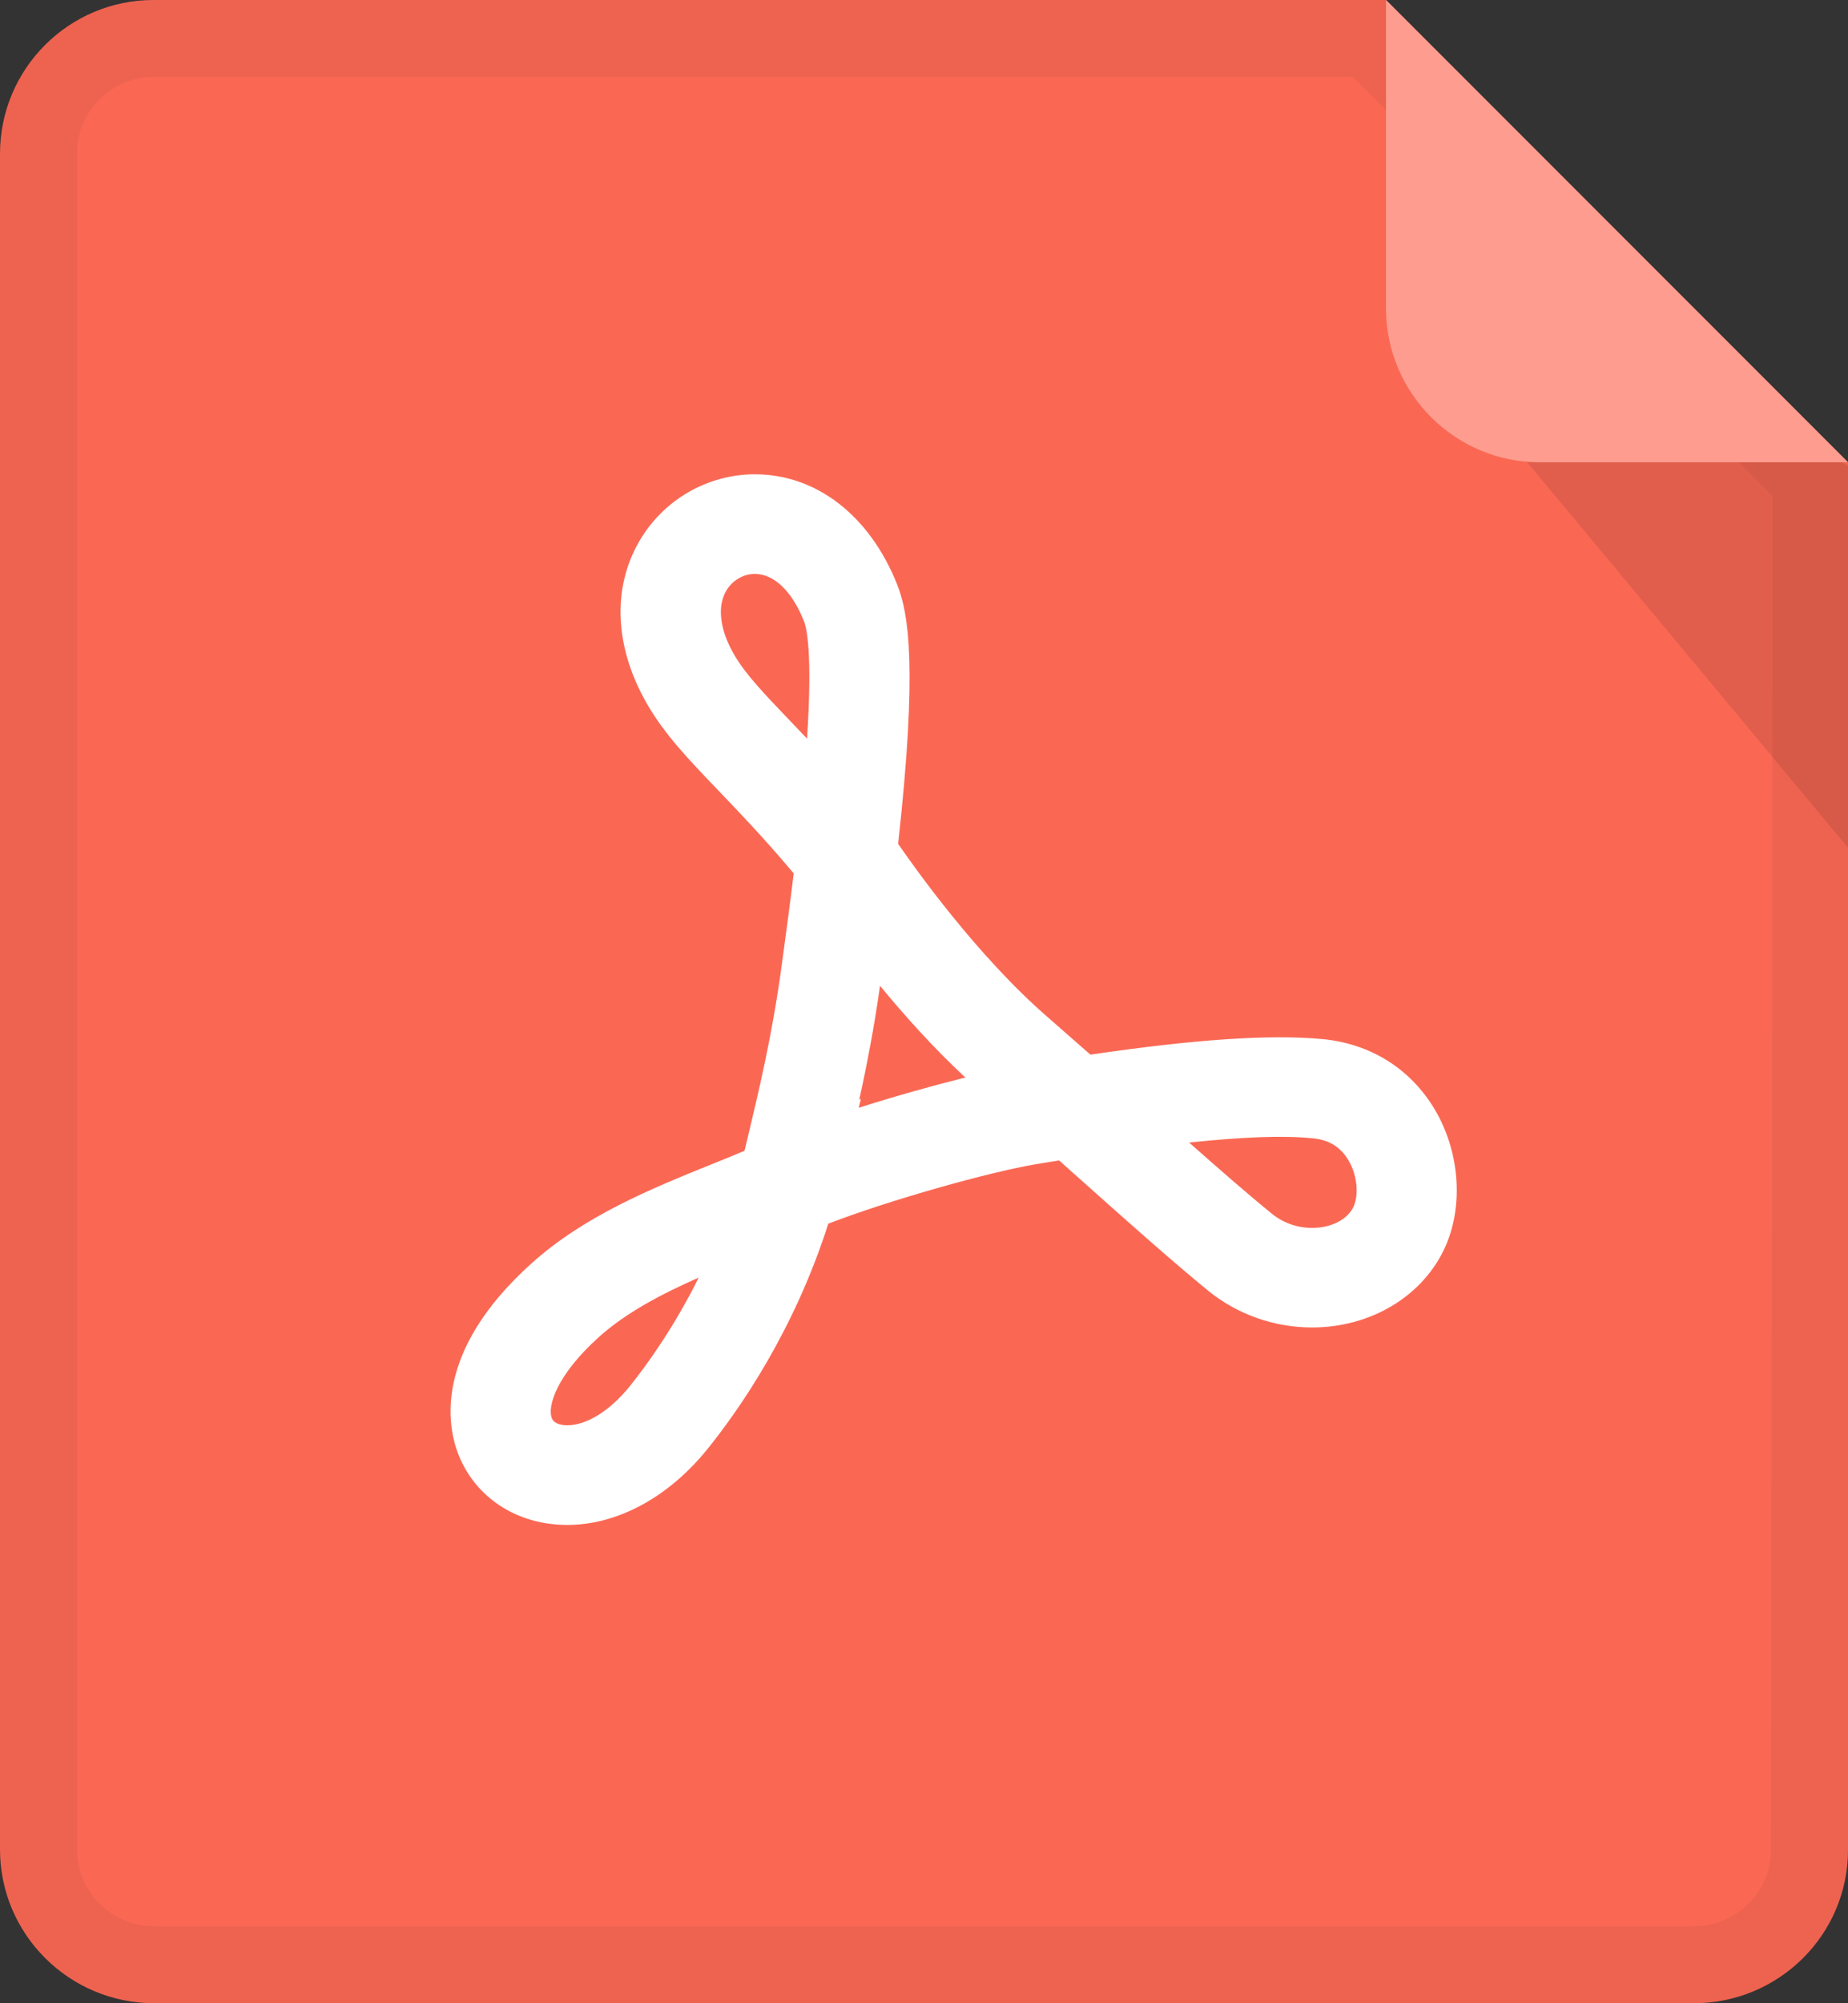 <?xml version="1.0" encoding="UTF-8" standalone="no"?>
<svg width="24px" height="26px" viewBox="0 0 24 26" version="1.1" xmlns="http://www.w3.org/2000/svg" xmlns:xlink="http://www.w3.org/1999/xlink" xmlns:sketch="http://www.bohemiancoding.com/sketch/ns">
    <rect x="0" y="0" width="24" height="26" fill="#333333" stroke="none"/>
    <!-- Generator: Sketch 3.3.3 (12072) - http://www.bohemiancoding.com/sketch -->
    <title>pdf</title>
    <desc>Created with Sketch.</desc>
    <defs>
        <linearGradient x1="50%" y1="0%" x2="50%" y2="100%" id="linearGradient-1">
            <stop stop-color="#FFFFFF" stop-opacity="0.1" offset="1.957%"></stop>
            <stop stop-color="#FFFFFF" stop-opacity="0" offset="100%"></stop>
        </linearGradient>
        <path id="path-2" d="M0,1.997 C0,0.894 0.893,0 1.995,0 L18,0 L24,6 L24,24.009 C24,25.109 23.103,26 21.995,26 L2.005,26 C0.898,26 0,25.105 0,24.003 L0,1.997 Z"></path>
    </defs>
    <g id="Page-1" stroke="none" stroke-width="1" fill="none" fill-rule="evenodd" sketch:type="MSPage">
        <g id="pdf" sketch:type="MSLayerGroup">
            <g id="Rectangle-377">
                <use fill="#FA6854" sketch:type="MSShapeGroup" xlink:href="#path-2"></use>
            </g>
            <path d="M1,24.003 C1,24.552 1.449,25 2.005,25 L21.995,25 C22.552,25 23,24.555 23,24.009 L23.022,6.438 L17.567,1 L1.993,1 C1.445,1 1,1.446 1,1.997 L1,24.003 Z M2,0 L18,0 L24,6 L24,24 C24,25.109 23.103,26 22,26 L2,26 C0.898,26 0,25.105 0,24 L0,2 C0,0.894 0.892,0 2,0 Z" id="Shape" fill-opacity="0.05" fill="#000000" sketch:type="MSShapeGroup"></path>
            <path d="M19,3 L24,6.047 L24,11.003 L19,5 L19,3 Z" id="Rectangle-1374" fill-opacity="0.1" fill="#000000" sketch:type="MSShapeGroup"></path>
            <path d="M18,0 L24,6 L19.998,6 C18.894,6 18,5.102 18,4.002 L18,0 Z" id="Rectangle-378" fill="#FE9D8F" sketch:type="MSShapeGroup"></path>
            <path d="M18.634,14.401 C18.318,13.87 17.798,13.545 17.172,13.486 C16.481,13.423 15.514,13.49 14.161,13.688 C13.972,13.522 13.787,13.359 13.61,13.205 C12.682,12.402 11.864,11.242 11.664,10.952 C11.918,8.66 11.801,7.962 11.651,7.585 C11.294,6.691 10.603,6.156 9.803,6.156 C9.188,6.156 8.614,6.488 8.303,7.024 C7.944,7.641 7.983,8.415 8.409,9.146 C8.634,9.533 8.935,9.848 9.316,10.246 C9.588,10.53 9.919,10.873 10.308,11.336 C10.256,11.766 10.199,12.18 10.15,12.544 C10.027,13.444 9.861,14.135 9.686,14.867 L9.669,14.936 C9.53,14.995 9.387,15.053 9.242,15.111 C8.467,15.424 7.588,15.78 6.902,16.398 C5.624,17.548 5.811,18.51 5.951,18.871 C6.172,19.439 6.715,19.792 7.367,19.792 C8.021,19.792 8.688,19.43 9.195,18.798 C9.599,18.296 10.313,17.276 10.757,15.882 C11.563,15.572 12.845,15.213 13.449,15.111 L13.754,15.061 L13.957,15.242 C14.599,15.815 15.229,16.376 15.693,16.754 C16.07,17.06 16.548,17.229 17.039,17.229 L17.04,17.229 C17.813,17.229 18.494,16.813 18.776,16.168 C19.009,15.633 18.954,14.941 18.634,14.401 L18.634,14.401 Z M8.179,17.992 C7.923,18.309 7.619,18.499 7.367,18.499 C7.318,18.499 7.198,18.49 7.166,18.405 C7.108,18.257 7.222,17.854 7.775,17.356 C8.132,17.035 8.591,16.795 9.074,16.582 C8.755,17.224 8.408,17.706 8.179,17.992 L8.179,17.992 Z M10.481,9.586 C10.403,9.504 10.33,9.427 10.259,9.354 C9.925,9.005 9.683,8.753 9.535,8.498 C9.349,8.178 9.311,7.877 9.43,7.67 C9.509,7.534 9.652,7.449 9.803,7.449 C10.053,7.449 10.286,7.673 10.441,8.062 C10.475,8.146 10.554,8.473 10.481,9.586 L10.481,9.586 Z M11.152,14.378 L11.181,14.263 L11.159,14.273 C11.258,13.825 11.351,13.343 11.429,12.795 C11.743,13.176 12.123,13.601 12.537,13.985 C12.114,14.09 11.62,14.229 11.152,14.378 L11.152,14.378 Z M17.582,15.653 C17.507,15.825 17.294,15.937 17.04,15.937 C16.848,15.937 16.662,15.871 16.517,15.752 C16.216,15.508 15.843,15.183 15.443,14.829 C16.125,14.758 16.65,14.734 17.049,14.774 C17.259,14.793 17.41,14.887 17.512,15.059 C17.636,15.266 17.641,15.52 17.582,15.653 L17.582,15.653 Z" id="Imported-Layers-Copy-10" fill="#FFFFFF" sketch:type="MSShapeGroup"></path>
        </g>
    </g>
</svg>